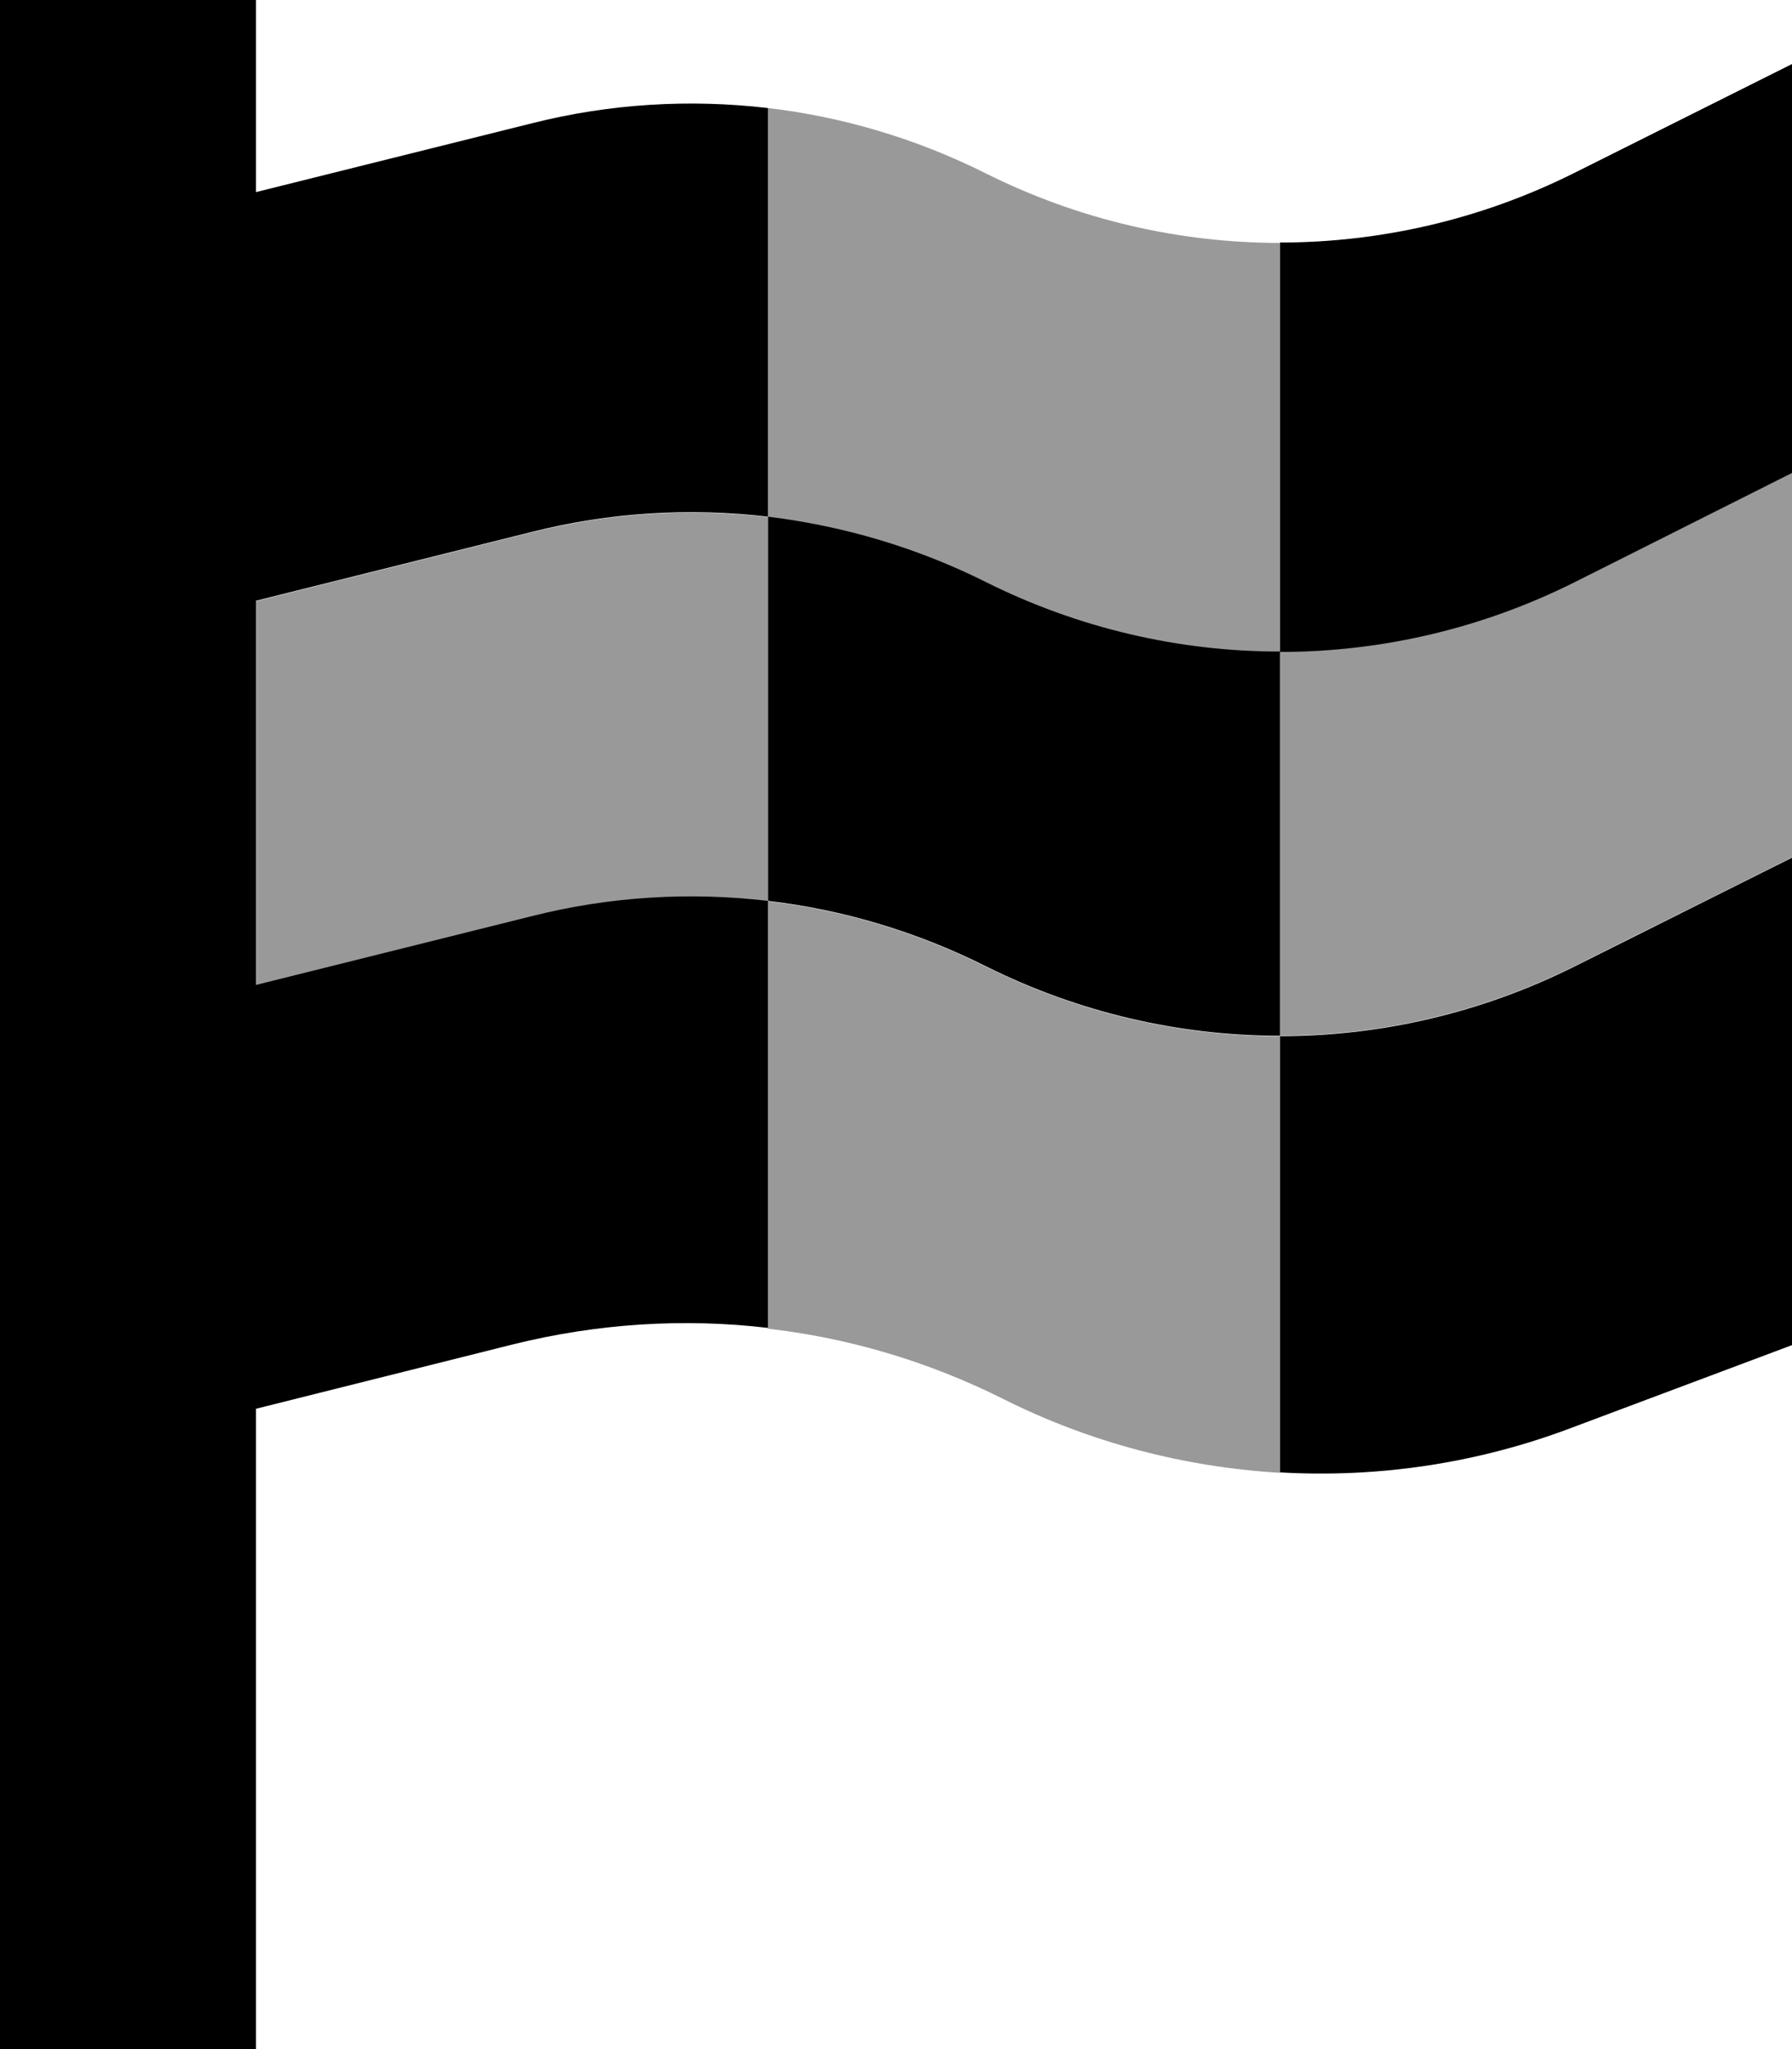 <svg fill="currentColor" xmlns="http://www.w3.org/2000/svg" viewBox="0 0 448 512"><!--! Font Awesome Pro 7.0.1 by @fontawesome - https://fontawesome.com License - https://fontawesome.com/license (Commercial License) Copyright 2025 Fonticons, Inc. --><path opacity=".4" fill="currentColor" d="M64 150.2l69-17.2c19.4-4.9 39.4-6.1 59-3.8l0 96c-19.6-2.3-39.6-1.1-59 3.8l-69 17.2 0-96zM192 27c18.8 2.2 37.2 7.7 54.4 16.3 23.2 11.6 48.4 17.4 73.6 17.4l0 102.2c-25.2 0-50.4-5.8-73.6-17.4-17.2-8.6-35.6-14-54.4-16.3L192 27zm0 198.2c18.8 2.2 37.2 7.7 54.4 16.3 23.2 11.6 48.4 17.4 73.6 17.4l0 109.1c-23.8-1.4-47.4-7.5-69.3-18.5-18.6-9.3-38.5-15.2-58.7-17.5l0-106.7zm128-62.4c25.2 0 50.4-5.8 73.6-17.4 18.1-9.1 36.3-18.1 54.4-27.2l0 96c-18.1 9.1-36.3 18.1-54.4 27.2-23.2 11.6-48.4 17.4-73.6 17.4l0-96z"/><path fill="currentColor" d="M64 32l0-32-64 0 0 512 64 0 0-160 64.3-16.1c21-5.2 42.6-6.6 63.7-4.1l0-106.7c-19.6-2.3-39.6-1.1-59 3.8l-69 17.2 0-96 69-17.2c19.4-4.9 39.4-6.1 59-3.8l0 96c18.8 2.2 37.2 7.7 54.4 16.3 23.2 11.6 48.4 17.4 73.6 17.4l0 109.1c24.4 1.4 49.1-2.2 72.5-11l55.5-20.8 0-121.8-54.4 27.2c-23.2 11.6-48.4 17.4-73.6 17.4l0-96c25.2 0 50.4-5.8 73.6-17.4L448 118.2 448 16 393.6 43.2C370.4 54.8 345.2 60.6 320 60.6l0 102.2c-25.2 0-50.4-5.8-73.6-17.4-17.2-8.6-35.6-14-54.4-16.3L192 27c-19.6-2.3-39.6-1.1-59 3.8L64 48 64 32z"/></svg>